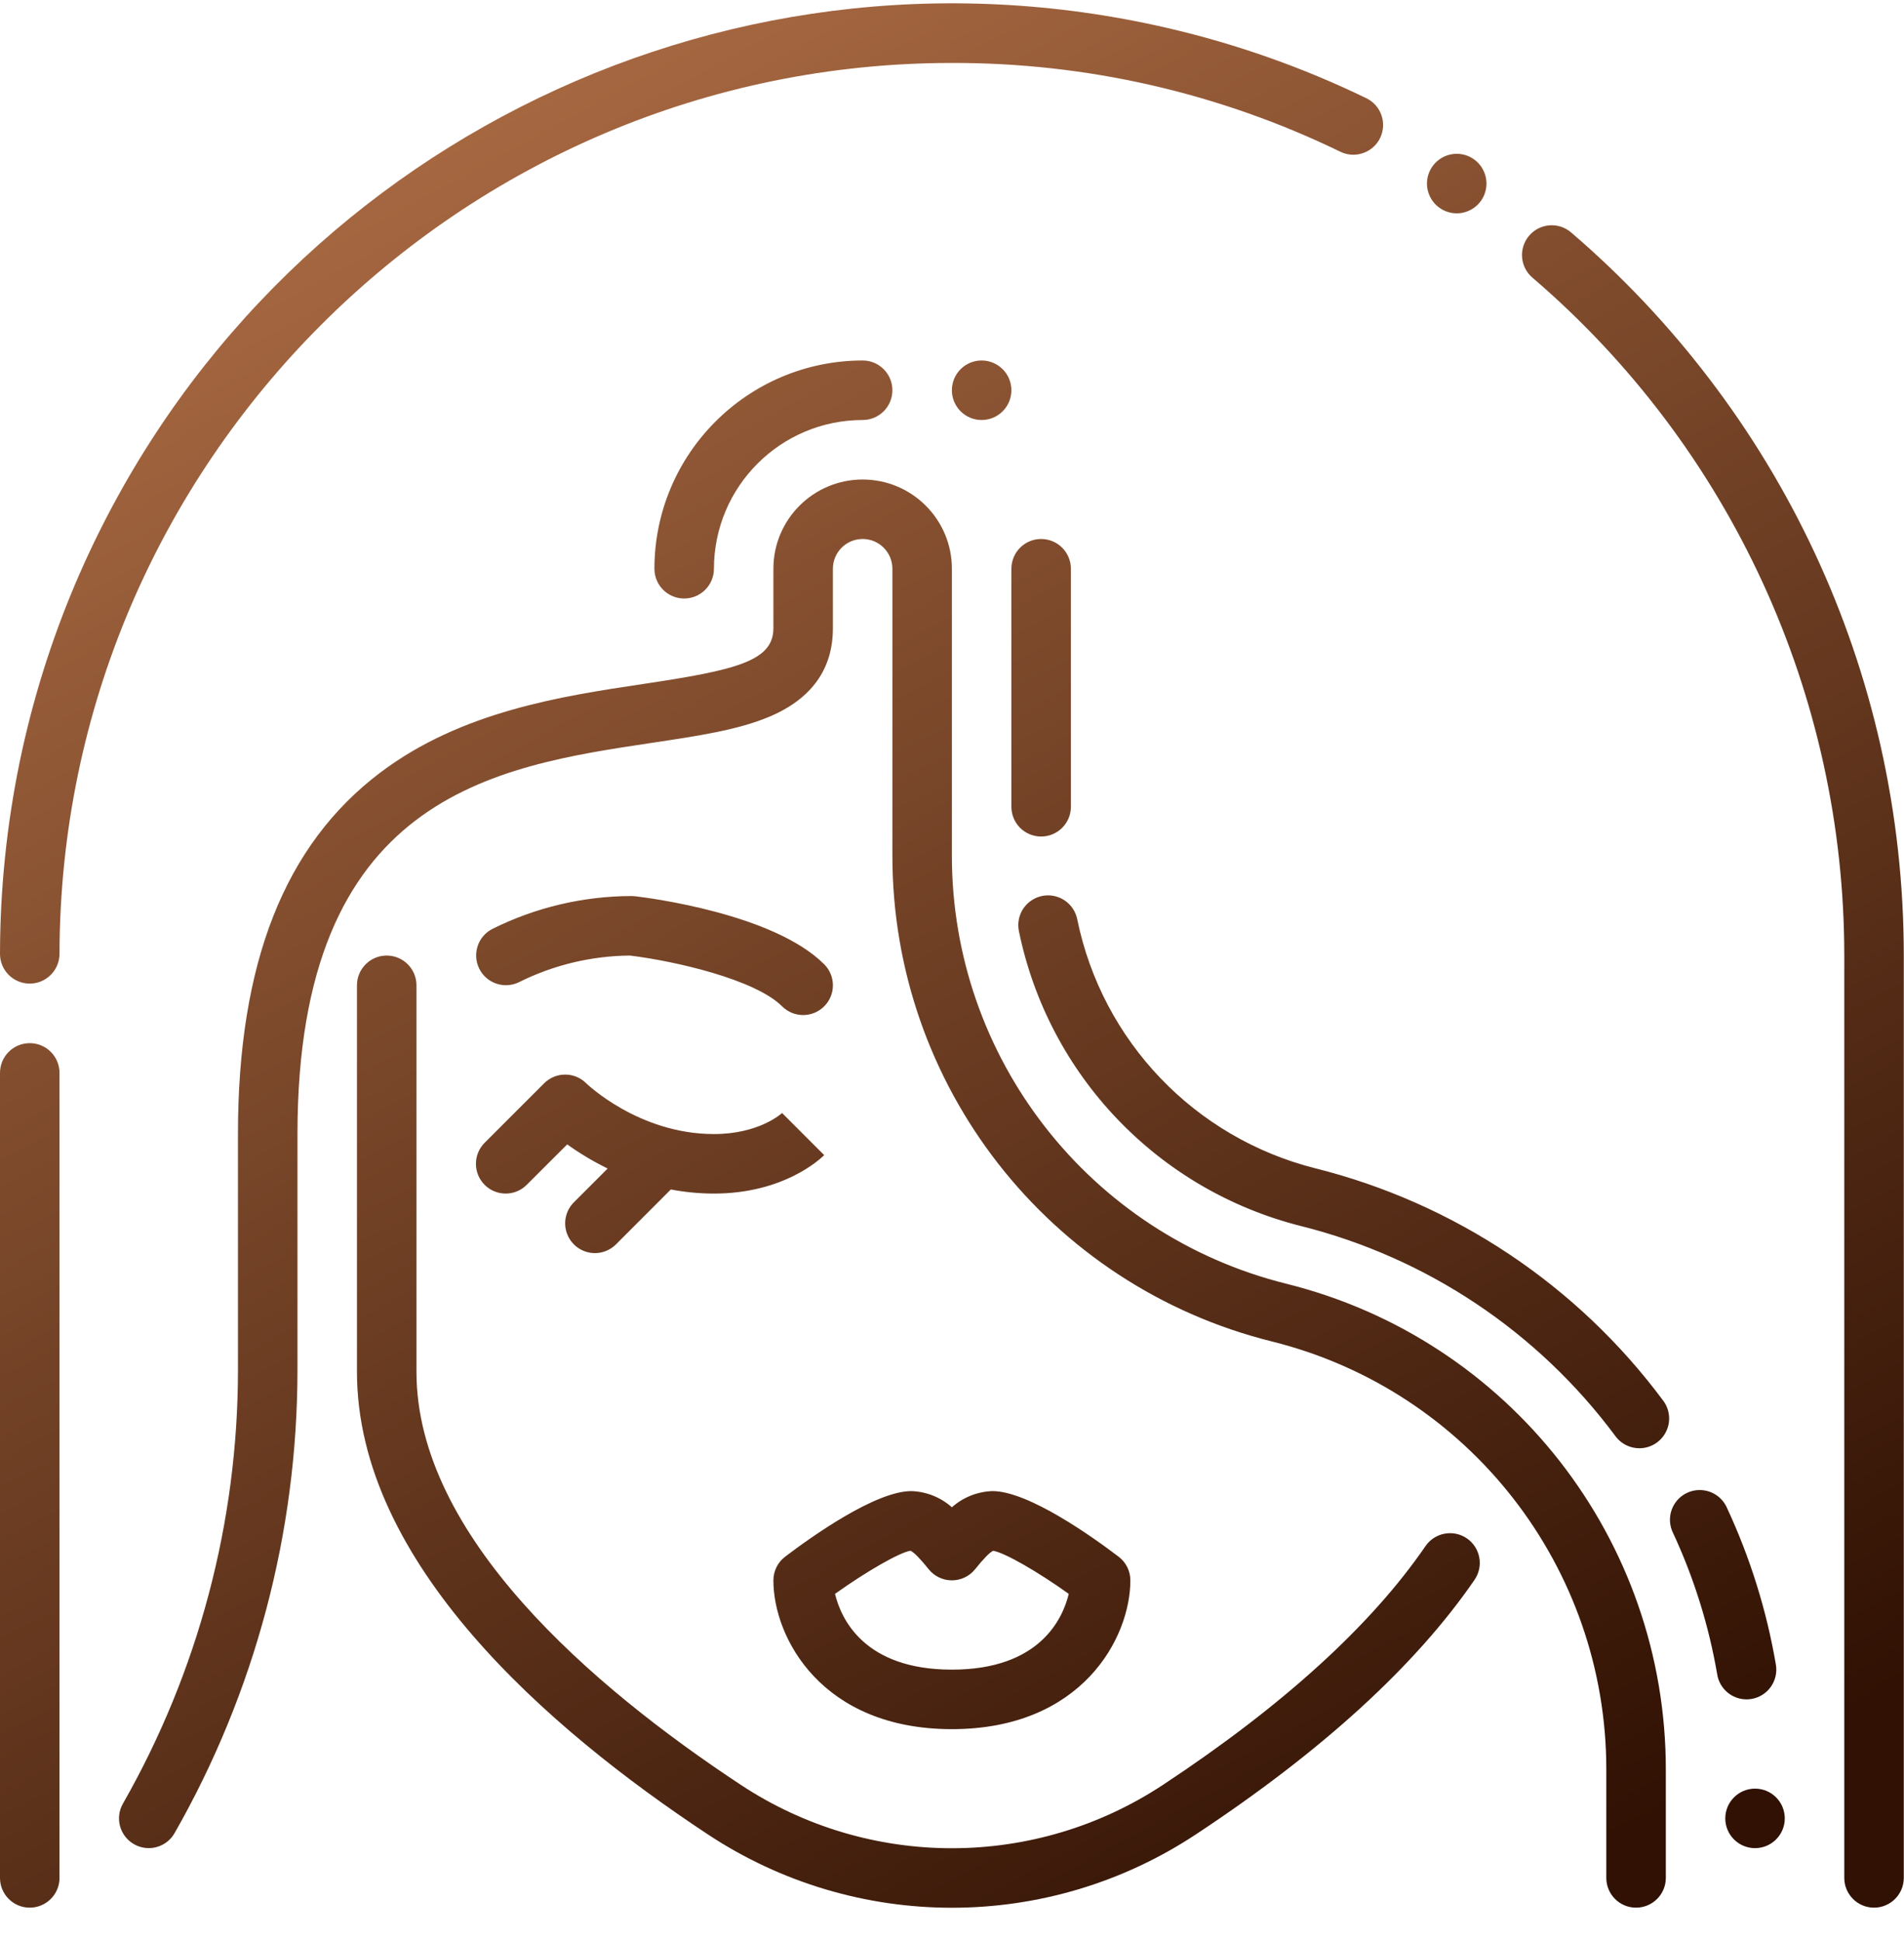 <svg width="52" height="53" viewBox="0 0 52 53" fill="none" xmlns="http://www.w3.org/2000/svg">
<path fill-rule="evenodd" clip-rule="evenodd" d="M36.608 4.144C33.302 2.538 29.672 1.709 25.997 1.719C12.581 1.718 1.648 12.632 1.625 26.046C1.623 26.494 1.26 26.856 0.812 26.857H0.811C0.596 26.857 0.389 26.771 0.237 26.619C0.085 26.466 -0.001 26.259 5.58608e-06 26.043C0.003 24.286 0.182 22.534 0.536 20.812C0.881 19.143 1.39 17.511 2.056 15.941C7 4.311 19.583 -2.089 31.894 0.767C33.767 1.201 35.585 1.843 37.316 2.682C37.719 2.877 37.888 3.362 37.693 3.766C37.557 4.046 37.273 4.224 36.961 4.225C36.839 4.225 36.718 4.198 36.608 4.144ZM39.95 5.808C39.739 5.852 39.52 5.81 39.34 5.692C39.065 5.512 38.925 5.184 38.986 4.861C39.048 4.538 39.298 4.284 39.619 4.217C39.941 4.15 40.272 4.283 40.456 4.555C40.641 4.827 40.644 5.183 40.464 5.458C40.346 5.638 40.161 5.764 39.95 5.808ZM17.347 24.472C17.315 24.468 17.284 24.466 17.252 24.466C15.932 24.468 14.629 24.775 13.447 25.364C13.05 25.567 12.89 26.052 13.09 26.452C13.29 26.851 13.774 27.014 14.174 26.818C15.116 26.348 16.153 26.1 17.205 26.091C18.445 26.243 20.627 26.745 21.36 27.478C21.678 27.795 22.192 27.795 22.509 27.478C22.827 27.161 22.827 26.646 22.509 26.329C21.131 24.951 17.73 24.517 17.347 24.472ZM40.062 42.005C39.884 41.883 39.665 41.837 39.453 41.877C39.241 41.916 39.054 42.038 38.932 42.216C37.447 44.38 35.039 46.571 31.774 48.727C28.271 51.045 23.722 51.045 20.22 48.727C16.184 46.062 11.374 41.944 11.374 37.459V26.904C11.374 26.455 11.01 26.091 10.561 26.091C10.113 26.091 9.749 26.455 9.749 26.904V37.459C9.749 42.666 14.956 47.197 19.324 50.082C23.369 52.76 28.624 52.76 32.669 50.082C36.11 47.81 38.668 45.473 40.272 43.135C40.525 42.765 40.431 42.259 40.062 42.005ZM13.236 32.352C13.389 32.505 13.595 32.59 13.811 32.59C14.026 32.59 14.233 32.505 14.385 32.352L15.491 31.247C15.84 31.498 16.21 31.718 16.596 31.906L15.674 32.828C15.468 33.033 15.388 33.333 15.463 33.613C15.538 33.893 15.757 34.112 16.038 34.188C16.318 34.263 16.617 34.182 16.823 33.977L18.321 32.478C18.709 32.552 19.103 32.59 19.498 32.59C21.404 32.59 22.402 31.647 22.509 31.54L21.36 30.391L21.37 30.382C21.344 30.406 20.731 30.965 19.498 30.965C17.445 30.965 16.022 29.59 16.01 29.579C15.858 29.426 15.651 29.341 15.436 29.341C15.22 29.341 15.014 29.426 14.861 29.579L13.236 31.203C13.084 31.356 12.998 31.562 12.998 31.778C12.998 31.993 13.084 32.2 13.236 32.352ZM21.122 43.151C21.122 44.722 22.446 47.214 25.997 47.214C29.548 47.214 30.871 44.722 30.871 43.151C30.871 42.898 30.753 42.658 30.55 42.505C29.842 41.966 28.088 40.714 27.105 40.714C26.695 40.727 26.303 40.883 25.997 41.156C25.691 40.883 25.299 40.727 24.889 40.714C23.906 40.714 22.152 41.966 21.443 42.505C21.241 42.658 21.122 42.898 21.122 43.151ZM24.867 42.342C24.965 42.388 25.131 42.558 25.363 42.847C25.517 43.039 25.75 43.151 25.997 43.151C26.244 43.151 26.477 43.039 26.631 42.847C26.861 42.559 27.027 42.39 27.124 42.343C27.442 42.397 28.331 42.908 29.189 43.52C29.024 44.201 28.394 45.589 25.997 45.589C23.6 45.589 22.969 44.201 22.805 43.52C23.669 42.904 24.564 42.39 24.867 42.342ZM0.812 28.483C0.364 28.483 5.58608e-06 28.846 5.58608e-06 29.295V51.276C5.58608e-06 51.724 0.364 52.088 0.812 52.088C1.261 52.088 1.625 51.724 1.625 51.276V29.295C1.625 28.846 1.261 28.483 0.812 28.483ZM51.356 20.344C50.534 16.708 48.937 13.292 46.673 10.331C45.562 8.874 44.299 7.538 42.908 6.346C42.567 6.054 42.055 6.094 41.763 6.434C41.471 6.775 41.51 7.288 41.851 7.58C47.258 12.209 50.37 18.973 50.369 26.091V51.276C50.369 51.724 50.733 52.088 51.181 52.088C51.63 52.088 51.994 51.724 51.994 51.276V26.091C51.994 24.158 51.781 22.23 51.356 20.344ZM29.247 22.029C29.247 22.478 28.883 22.841 28.434 22.841C27.985 22.841 27.622 22.478 27.622 22.029V15.53C27.622 15.081 27.985 14.717 28.434 14.717C28.883 14.717 29.247 15.081 29.247 15.53V22.029ZM47.699 46.401C47.745 46.401 47.791 46.397 47.837 46.389C48.049 46.353 48.239 46.234 48.363 46.058C48.488 45.882 48.537 45.664 48.501 45.452C48.248 43.972 47.799 42.533 47.165 41.172C47.047 40.902 46.792 40.717 46.498 40.689C46.205 40.661 45.919 40.794 45.752 41.036C45.584 41.279 45.562 41.594 45.693 41.858C46.265 43.088 46.671 44.389 46.9 45.726C46.966 46.115 47.304 46.4 47.699 46.401ZM29.421 25.105C30.103 28.429 32.628 31.069 35.918 31.899C39.724 32.852 43.083 35.094 45.423 38.244C45.598 38.477 45.635 38.786 45.519 39.053C45.404 39.321 45.154 39.506 44.864 39.539C44.574 39.571 44.289 39.446 44.117 39.211C42.002 36.363 38.965 34.336 35.524 33.475C31.627 32.491 28.636 29.364 27.828 25.427C27.768 25.141 27.866 24.846 28.084 24.652C28.303 24.459 28.608 24.397 28.884 24.491C29.16 24.584 29.365 24.819 29.421 25.105ZM17.873 15.53C17.873 15.979 18.237 16.342 18.685 16.342C19.134 16.342 19.498 15.979 19.498 15.53C19.5 13.287 21.317 11.47 23.56 11.468C24.008 11.468 24.372 11.104 24.372 10.655C24.372 10.207 24.008 9.843 23.56 9.843C20.42 9.847 17.876 12.391 17.873 15.53ZM25.997 23.354C25.991 28.889 29.759 33.715 35.13 35.052C41.225 36.568 45.502 42.045 45.495 48.326V51.276C45.495 51.724 45.131 52.088 44.682 52.088C44.233 52.088 43.87 51.724 43.87 51.276V48.326C43.876 42.791 40.108 37.965 34.736 36.628C28.641 35.112 24.365 29.635 24.372 23.354V15.53C24.372 15.081 24.008 14.717 23.56 14.717C23.111 14.717 22.747 15.081 22.747 15.53V17.155C22.747 18.266 22.168 19.077 21.025 19.564C20.166 19.93 19.072 20.093 17.805 20.283L17.805 20.283C13.492 20.929 8.124 21.732 8.124 30.965V37.414C8.122 41.847 6.965 46.204 4.767 50.054C4.544 50.443 4.049 50.578 3.66 50.355C3.27 50.133 3.135 49.637 3.357 49.248C5.414 45.643 6.497 41.565 6.499 37.414V30.965C6.499 26.296 7.772 23.066 10.39 21.092C12.609 19.418 15.356 19.007 17.564 18.676C20.093 18.298 21.122 18.054 21.122 17.155V15.53C21.122 14.184 22.214 13.093 23.56 13.093C24.906 13.093 25.997 14.184 25.997 15.53V23.354ZM48.744 49.651C48.744 50.099 48.38 50.463 47.932 50.463C47.483 50.463 47.119 50.099 47.119 49.651C47.119 49.202 47.483 48.838 47.932 48.838C48.38 48.838 48.744 49.202 48.744 49.651ZM26.809 11.468C27.258 11.468 27.622 11.104 27.622 10.655C27.622 10.207 27.258 9.843 26.809 9.843C26.361 9.843 25.997 10.207 25.997 10.655C25.997 11.104 26.361 11.468 26.809 11.468Z" fill="url(#paint0_linear_0_739)"/>
<defs>
<linearGradient id="paint0_linear_0_739" x1="-13.547" y1="14.261" x2="14.795" y2="66.258" gradientUnits="userSpaceOnUse">
<stop stop-color="#AC6C44"/>
<stop offset="1" stop-color="#301103"/>
</linearGradient>
</defs>
</svg>
